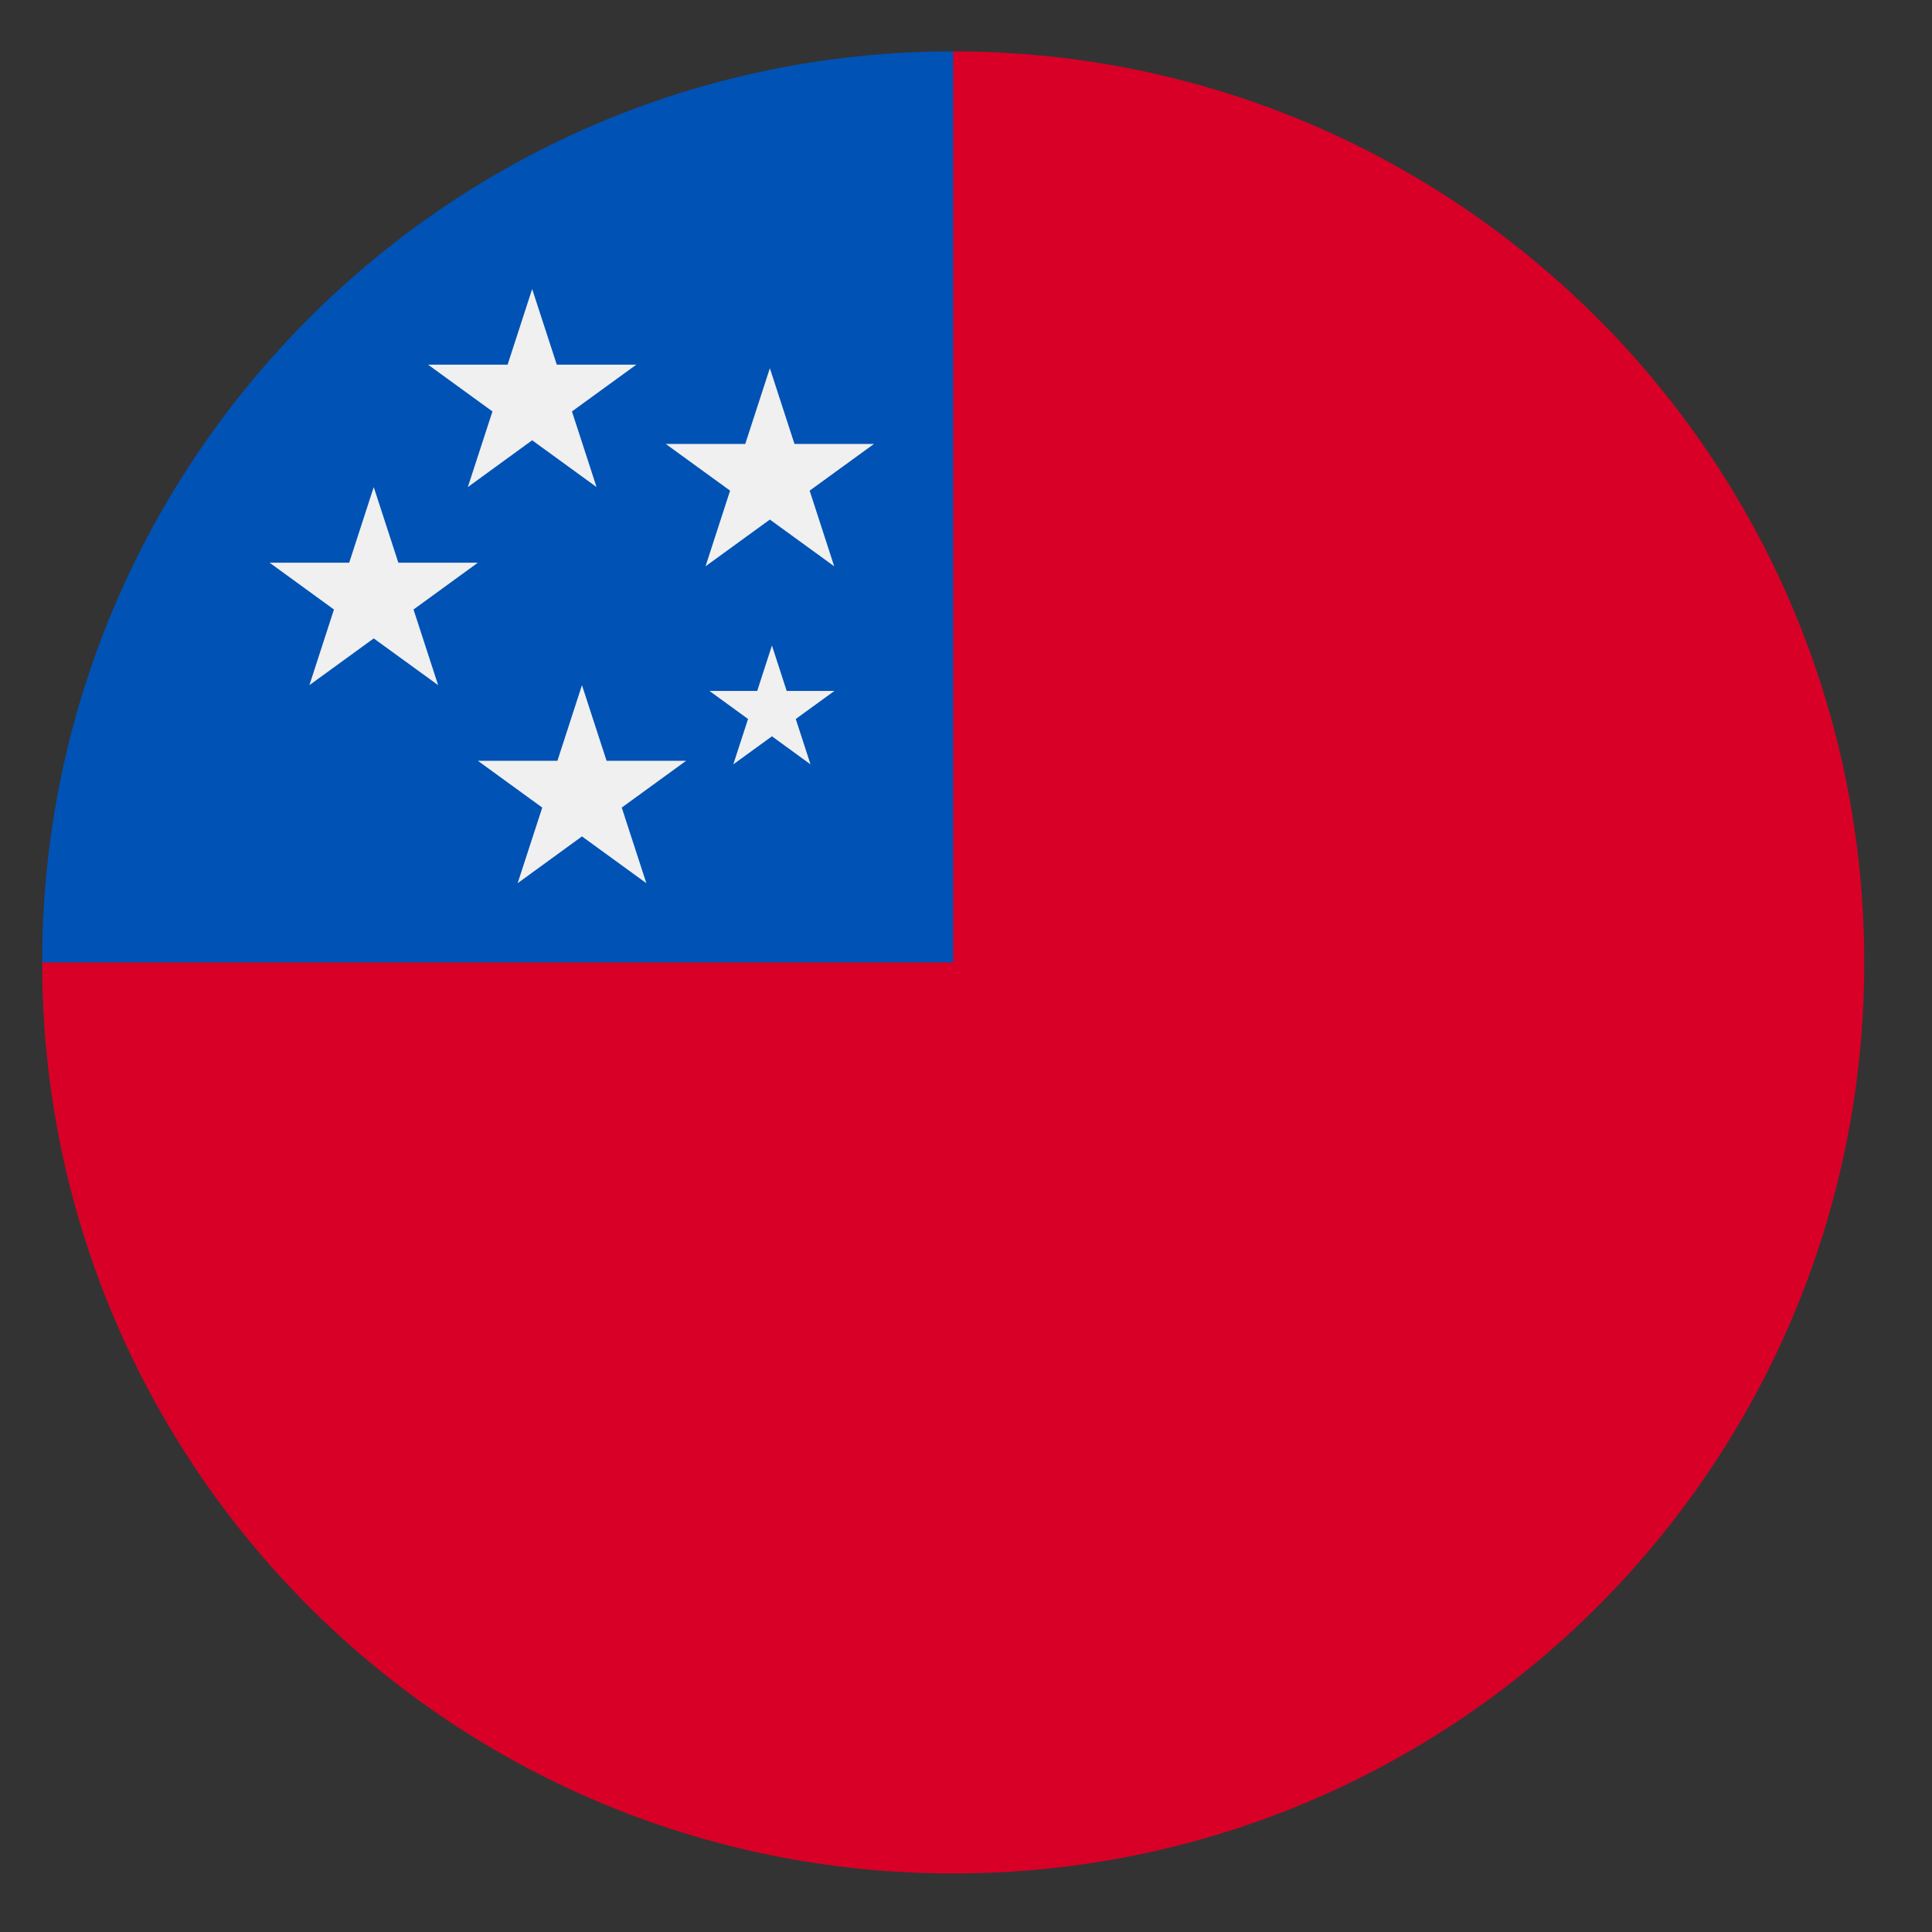 <svg width="27" height="27" viewBox="0 0 27 27" fill="none" xmlns="http://www.w3.org/2000/svg">
<rect x="0" y="0" width="27" height="27" fill="#333333" stroke="none"/>
<g clip-path="url(#clip0_548_5650)">
<path d="M26.053 13.45C26.053 20.482 20.353 26.182 13.321 26.182C6.289 26.182 0.589 20.482 0.589 13.45C4.962 9.077 8.671 5.368 13.321 0.718C20.353 0.718 26.053 6.418 26.053 13.45Z" fill="#D80027"/>
<path d="M13.321 13.45C13.321 6.418 13.321 5.589 13.321 0.718C6.289 0.718 0.589 6.418 0.589 13.45H13.321Z" fill="#0052B4"/>
<path d="M10.788 9.021L10.994 9.656H11.661L11.121 10.048L11.327 10.682L10.788 10.29L10.248 10.682L10.454 10.048L9.915 9.656H10.582L10.788 9.021Z" fill="#F0F0F0"/>
<path d="M7.437 4.039L7.781 5.096H8.893L7.993 5.75L8.337 6.807L7.437 6.153L6.538 6.807L6.882 5.75L5.982 5.096H7.094L7.437 4.039Z" fill="#F0F0F0"/>
<path d="M10.759 5.146L11.103 6.204H12.214L11.315 6.857L11.658 7.914L10.759 7.261L9.86 7.914L10.203 6.857L9.304 6.204H10.415L10.759 5.146Z" fill="#F0F0F0"/>
<path d="M8.133 9.575L8.477 10.632H9.589L8.689 11.286L9.033 12.343L8.133 11.689L7.234 12.343L7.578 11.286L6.678 10.632H7.79L8.133 9.575Z" fill="#F0F0F0"/>
<path d="M5.223 6.807L5.567 7.864H6.678L5.779 8.518L6.123 9.575L5.223 8.922L4.324 9.575L4.667 8.518L3.768 7.864H4.88L5.223 6.807Z" fill="#F0F0F0"/>
</g>
<defs>
<clipPath id="clip0_548_5650">
<rect width="25.464" height="25.464" fill="white" transform="translate(0.589 0.718)"/>
</clipPath>
</defs>
</svg>

